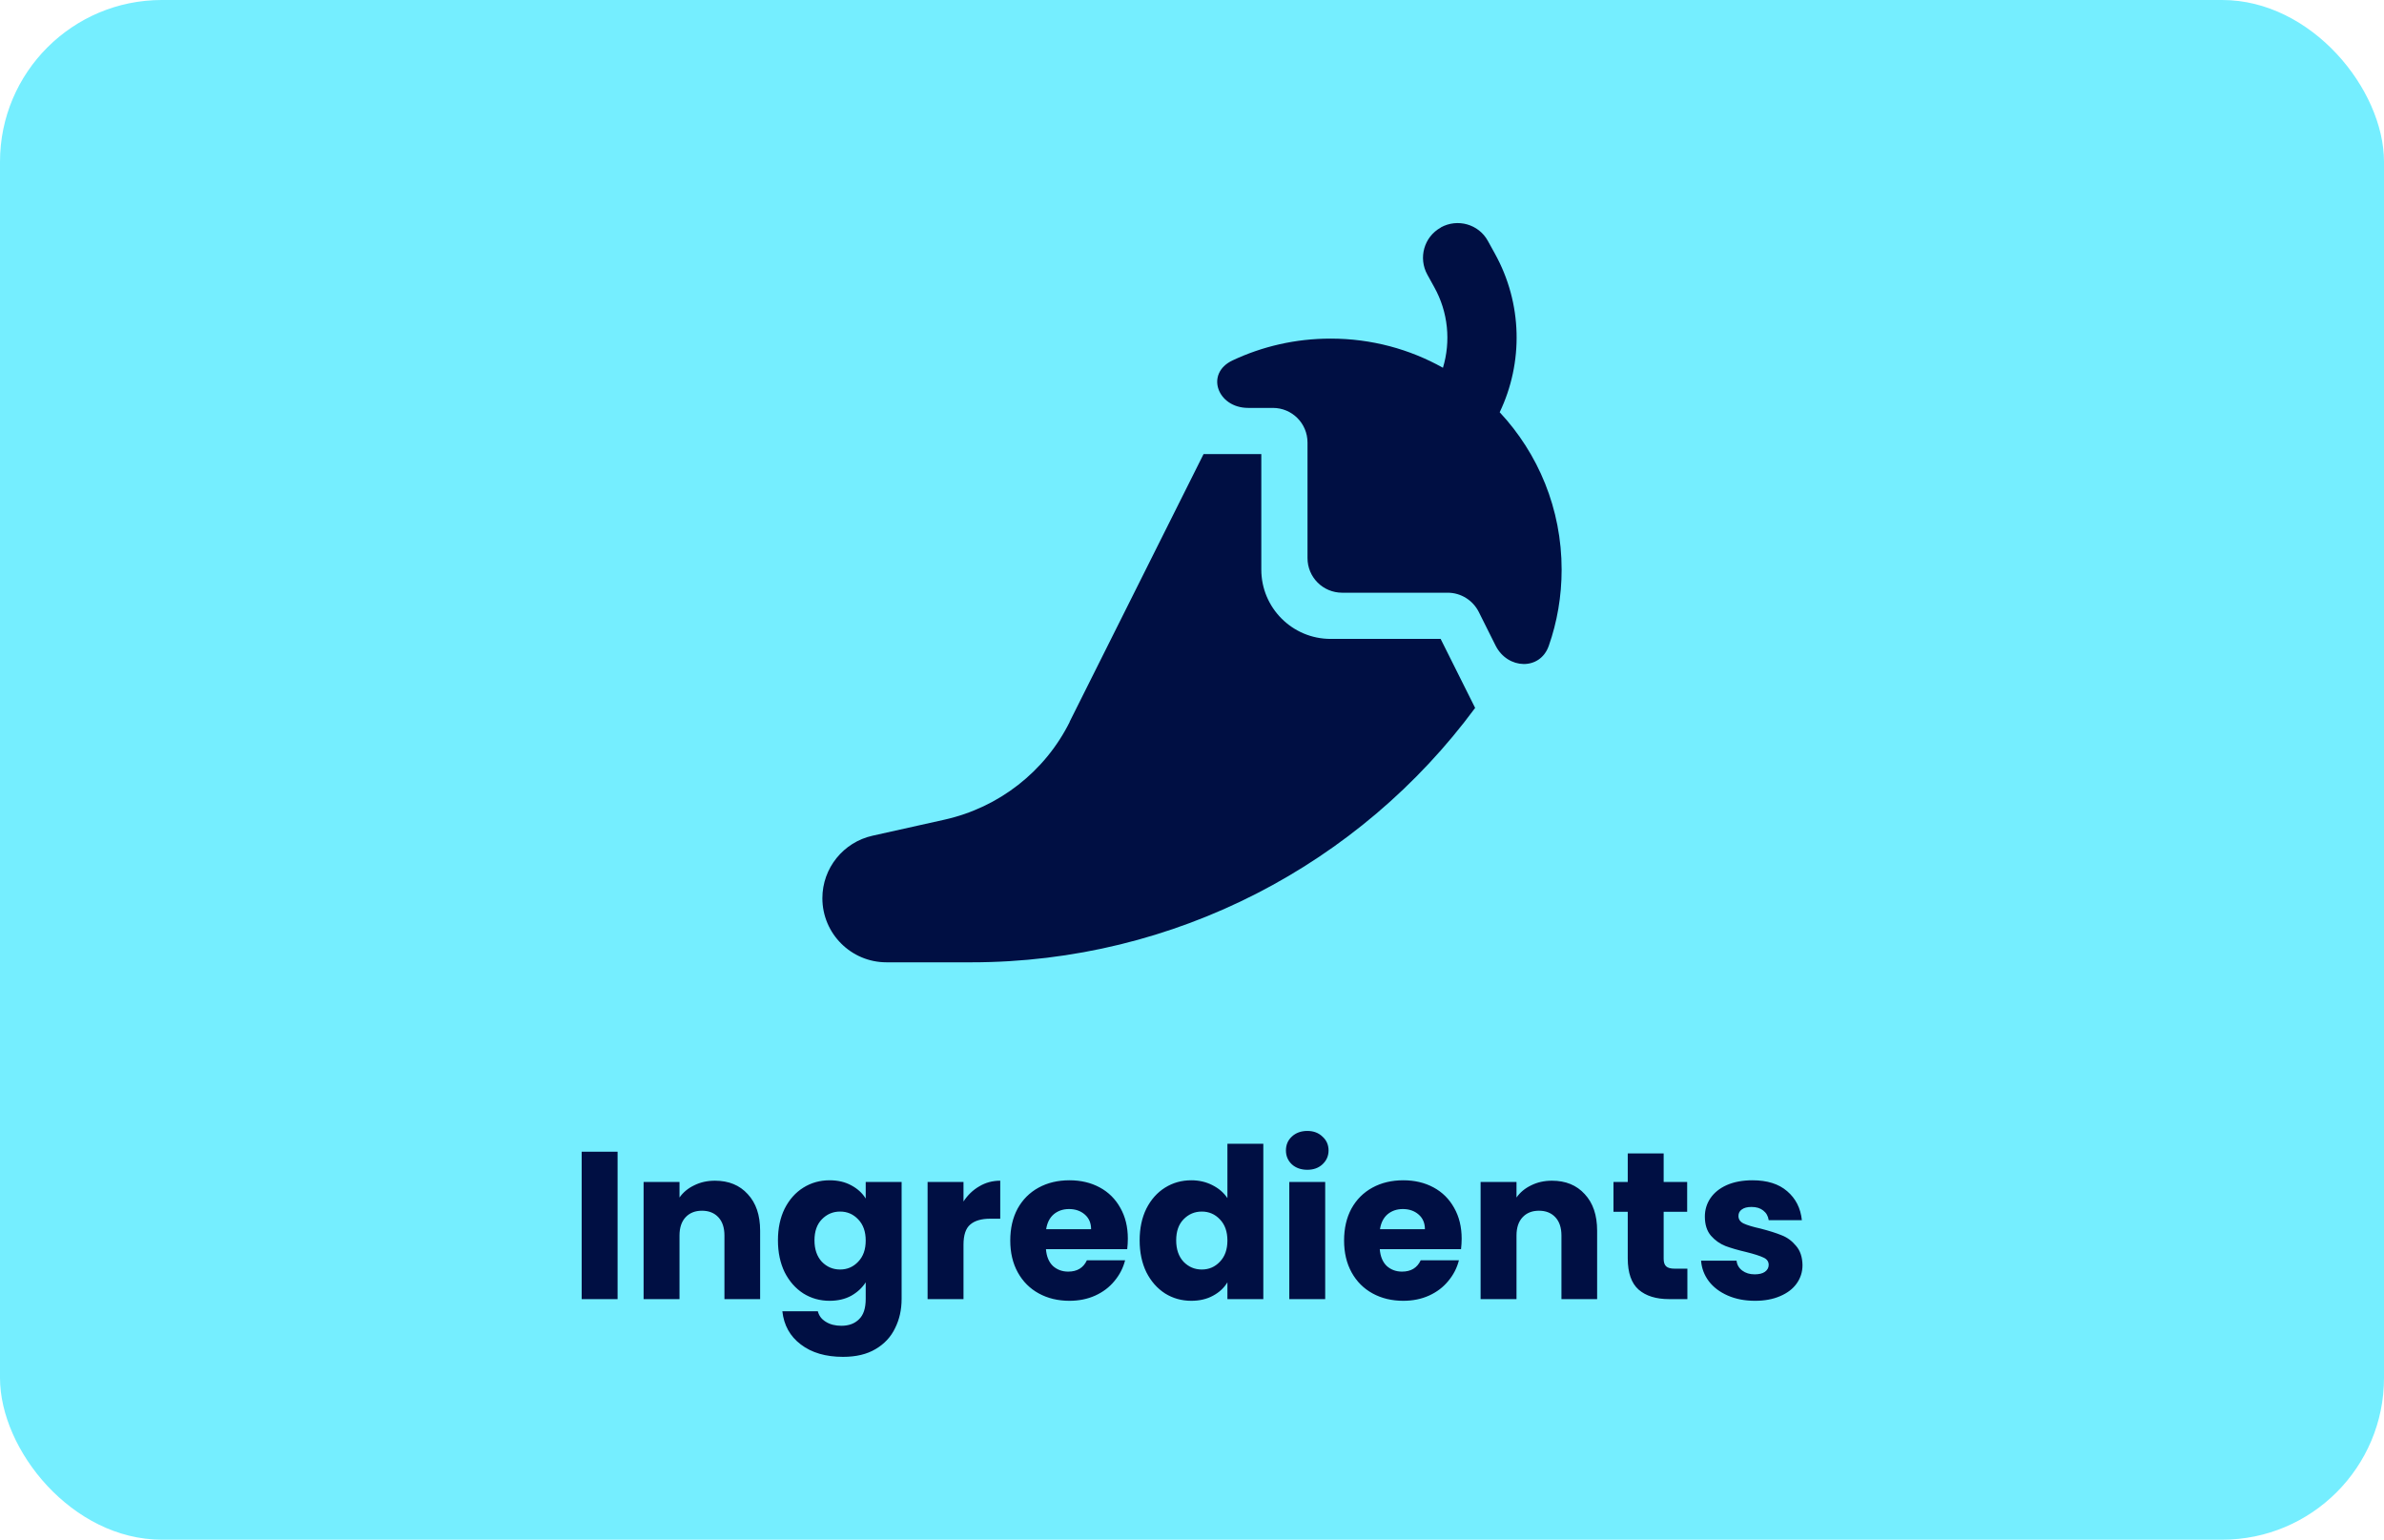 <svg width="545" height="352" viewBox="0 0 545 352" fill="none" xmlns="http://www.w3.org/2000/svg">
<rect width="545" height="352" rx="37" fill="#75EEFF"/>
<path d="M329.372 51.996C333.201 49.883 338.021 51.237 340.133 55.065L341.717 57.937C348.088 69.39 348.253 82.923 342.84 94.244C351.653 103.684 357 116.326 357 130.222C357 136.328 355.977 142.203 354.062 147.649C352.049 153.359 344.655 153.029 341.915 147.616L338.054 139.893C336.7 137.219 333.961 135.503 330.957 135.503H306.828C302.438 135.503 298.906 131.971 298.906 127.581V101.176C298.906 96.786 295.374 93.254 290.984 93.254H285.34C278.309 93.254 275.438 85.365 281.775 82.395C288.575 79.193 296.167 77.411 304.188 77.411C313.529 77.411 322.276 79.82 329.868 84.078C331.683 78.071 331.089 71.404 327.887 65.66L326.303 62.789C324.19 58.96 325.544 54.141 329.372 52.029V51.996ZM244.509 165.044L275.141 103.816H288.344V130.222C288.344 138.968 295.44 146.065 304.188 146.065H329.339L337.228 161.842C310.888 197.522 268.638 220 222.064 220H202.655C194.569 220 188 213.432 188 205.345C188 198.48 192.786 192.538 199.487 191.053L215.925 187.389C228.336 184.617 238.865 176.431 244.542 165.044H244.509Z" fill="#000F43"/>
<path d="M141.184 263.304V297H132.976V263.304H141.184ZM163.452 269.928C166.588 269.928 169.084 270.952 170.94 273C172.828 275.016 173.772 277.8 173.772 281.352V297H165.612V282.456C165.612 280.664 165.148 279.272 164.22 278.28C163.292 277.288 162.044 276.792 160.476 276.792C158.908 276.792 157.66 277.288 156.732 278.28C155.804 279.272 155.34 280.664 155.34 282.456V297H147.132V270.216H155.34V273.768C156.172 272.584 157.292 271.656 158.7 270.984C160.108 270.28 161.692 269.928 163.452 269.928ZM189.652 269.832C191.54 269.832 193.188 270.216 194.596 270.984C196.036 271.752 197.14 272.76 197.908 274.008V270.216H206.116V296.952C206.116 299.416 205.62 301.64 204.628 303.624C203.668 305.64 202.18 307.24 200.164 308.424C198.18 309.608 195.7 310.2 192.724 310.2C188.756 310.2 185.54 309.256 183.076 307.368C180.612 305.512 179.204 302.984 178.852 299.784H186.964C187.22 300.808 187.828 301.608 188.788 302.184C189.748 302.792 190.932 303.096 192.34 303.096C194.036 303.096 195.38 302.6 196.372 301.608C197.396 300.648 197.908 299.096 197.908 296.952V293.16C197.108 294.408 196.004 295.432 194.596 296.232C193.188 297 191.54 297.384 189.652 297.384C187.444 297.384 185.444 296.824 183.652 295.704C181.86 294.552 180.436 292.936 179.38 290.856C178.356 288.744 177.844 286.312 177.844 283.56C177.844 280.808 178.356 278.392 179.38 276.312C180.436 274.232 181.86 272.632 183.652 271.512C185.444 270.392 187.444 269.832 189.652 269.832ZM197.908 283.608C197.908 281.56 197.332 279.944 196.18 278.76C195.06 277.576 193.684 276.984 192.052 276.984C190.42 276.984 189.028 277.576 187.876 278.76C186.756 279.912 186.196 281.512 186.196 283.56C186.196 285.608 186.756 287.24 187.876 288.456C189.028 289.64 190.42 290.232 192.052 290.232C193.684 290.232 195.06 289.64 196.18 288.456C197.332 287.272 197.908 285.656 197.908 283.608ZM220.262 274.68C221.222 273.208 222.422 272.056 223.862 271.224C225.302 270.36 226.902 269.928 228.662 269.928V278.616H226.406C224.358 278.616 222.822 279.064 221.798 279.96C220.774 280.824 220.262 282.36 220.262 284.568V297H212.054V270.216H220.262V274.68ZM257.833 283.176C257.833 283.944 257.785 284.744 257.689 285.576H239.113C239.241 287.24 239.769 288.52 240.697 289.416C241.657 290.28 242.825 290.712 244.201 290.712C246.249 290.712 247.673 289.848 248.473 288.12H257.209C256.761 289.88 255.945 291.464 254.761 292.872C253.609 294.28 252.153 295.384 250.393 296.184C248.633 296.984 246.665 297.384 244.489 297.384C241.865 297.384 239.529 296.824 237.481 295.704C235.433 294.584 233.833 292.984 232.681 290.904C231.529 288.824 230.953 286.392 230.953 283.608C230.953 280.824 231.513 278.392 232.633 276.312C233.785 274.232 235.385 272.632 237.433 271.512C239.481 270.392 241.833 269.832 244.489 269.832C247.081 269.832 249.385 270.376 251.401 271.464C253.417 272.552 254.985 274.104 256.105 276.12C257.257 278.136 257.833 280.488 257.833 283.176ZM249.433 281.016C249.433 279.608 248.953 278.488 247.993 277.656C247.033 276.824 245.833 276.408 244.393 276.408C243.017 276.408 241.849 276.808 240.889 277.608C239.961 278.408 239.385 279.544 239.161 281.016H249.433ZM260.532 283.56C260.532 280.808 261.044 278.392 262.068 276.312C263.124 274.232 264.548 272.632 266.34 271.512C268.132 270.392 270.132 269.832 272.34 269.832C274.1 269.832 275.7 270.2 277.14 270.936C278.612 271.672 279.764 272.664 280.596 273.912V261.48H288.804V297H280.596V293.16C279.828 294.44 278.724 295.464 277.284 296.232C275.876 297 274.228 297.384 272.34 297.384C270.132 297.384 268.132 296.824 266.34 295.704C264.548 294.552 263.124 292.936 262.068 290.856C261.044 288.744 260.532 286.312 260.532 283.56ZM280.596 283.608C280.596 281.56 280.02 279.944 278.868 278.76C277.748 277.576 276.372 276.984 274.74 276.984C273.108 276.984 271.716 277.576 270.564 278.76C269.444 279.912 268.884 281.512 268.884 283.56C268.884 285.608 269.444 287.24 270.564 288.456C271.716 289.64 273.108 290.232 274.74 290.232C276.372 290.232 277.748 289.64 278.868 288.456C280.02 287.272 280.596 285.656 280.596 283.608ZM298.87 267.432C297.43 267.432 296.246 267.016 295.318 266.184C294.422 265.32 293.974 264.264 293.974 263.016C293.974 261.736 294.422 260.68 295.318 259.848C296.246 258.984 297.43 258.552 298.87 258.552C300.278 258.552 301.43 258.984 302.326 259.848C303.254 260.68 303.718 261.736 303.718 263.016C303.718 264.264 303.254 265.32 302.326 266.184C301.43 267.016 300.278 267.432 298.87 267.432ZM302.95 270.216V297H294.742V270.216H302.95ZM334.146 283.176C334.146 283.944 334.098 284.744 334.002 285.576H315.426C315.554 287.24 316.082 288.52 317.01 289.416C317.97 290.28 319.138 290.712 320.514 290.712C322.562 290.712 323.986 289.848 324.786 288.12H333.522C333.074 289.88 332.258 291.464 331.074 292.872C329.922 294.28 328.466 295.384 326.706 296.184C324.946 296.984 322.978 297.384 320.802 297.384C318.178 297.384 315.842 296.824 313.794 295.704C311.746 294.584 310.146 292.984 308.994 290.904C307.842 288.824 307.266 286.392 307.266 283.608C307.266 280.824 307.826 278.392 308.946 276.312C310.098 274.232 311.698 272.632 313.746 271.512C315.794 270.392 318.146 269.832 320.802 269.832C323.394 269.832 325.698 270.376 327.714 271.464C329.73 272.552 331.298 274.104 332.418 276.12C333.57 278.136 334.146 280.488 334.146 283.176ZM325.746 281.016C325.746 279.608 325.266 278.488 324.306 277.656C323.346 276.824 322.146 276.408 320.706 276.408C319.33 276.408 318.162 276.808 317.202 277.608C316.274 278.408 315.698 279.544 315.474 281.016H325.746ZM354.796 269.928C357.932 269.928 360.428 270.952 362.284 273C364.172 275.016 365.116 277.8 365.116 281.352V297H356.956V282.456C356.956 280.664 356.492 279.272 355.564 278.28C354.636 277.288 353.388 276.792 351.82 276.792C350.252 276.792 349.004 277.288 348.076 278.28C347.148 279.272 346.684 280.664 346.684 282.456V297H338.476V270.216H346.684V273.768C347.516 272.584 348.636 271.656 350.044 270.984C351.452 270.28 353.036 269.928 354.796 269.928ZM385.748 290.04V297H381.572C378.596 297 376.276 296.28 374.612 294.84C372.948 293.368 372.116 290.984 372.116 287.688V277.032H368.852V270.216H372.116V263.688H380.324V270.216H385.7V277.032H380.324V287.784C380.324 288.584 380.516 289.16 380.9 289.512C381.284 289.864 381.924 290.04 382.82 290.04H385.748ZM401.216 297.384C398.88 297.384 396.8 296.984 394.976 296.184C393.152 295.384 391.712 294.296 390.656 292.92C389.6 291.512 389.008 289.944 388.88 288.216H396.992C397.088 289.144 397.52 289.896 398.288 290.472C399.056 291.048 400 291.336 401.12 291.336C402.144 291.336 402.928 291.144 403.472 290.76C404.048 290.344 404.336 289.816 404.336 289.176C404.336 288.408 403.936 287.848 403.136 287.496C402.336 287.112 401.04 286.696 399.248 286.248C397.328 285.8 395.728 285.336 394.448 284.856C393.168 284.344 392.064 283.56 391.136 282.504C390.208 281.416 389.744 279.96 389.744 278.136C389.744 276.6 390.16 275.208 390.992 273.96C391.856 272.68 393.104 271.672 394.736 270.936C396.4 270.2 398.368 269.832 400.64 269.832C404 269.832 406.64 270.664 408.56 272.328C410.512 273.992 411.632 276.2 411.92 278.952H404.336C404.208 278.024 403.792 277.288 403.088 276.744C402.416 276.2 401.52 275.928 400.4 275.928C399.44 275.928 398.704 276.12 398.192 276.504C397.68 276.856 397.424 277.352 397.424 277.992C397.424 278.76 397.824 279.336 398.624 279.72C399.456 280.104 400.736 280.488 402.464 280.872C404.448 281.384 406.064 281.896 407.312 282.408C408.56 282.888 409.648 283.688 410.576 284.808C411.536 285.896 412.032 287.368 412.064 289.224C412.064 290.792 411.616 292.2 410.72 293.448C409.856 294.664 408.592 295.624 406.928 296.328C405.296 297.032 403.392 297.384 401.216 297.384Z" fill="#000F43"/>
</svg>
